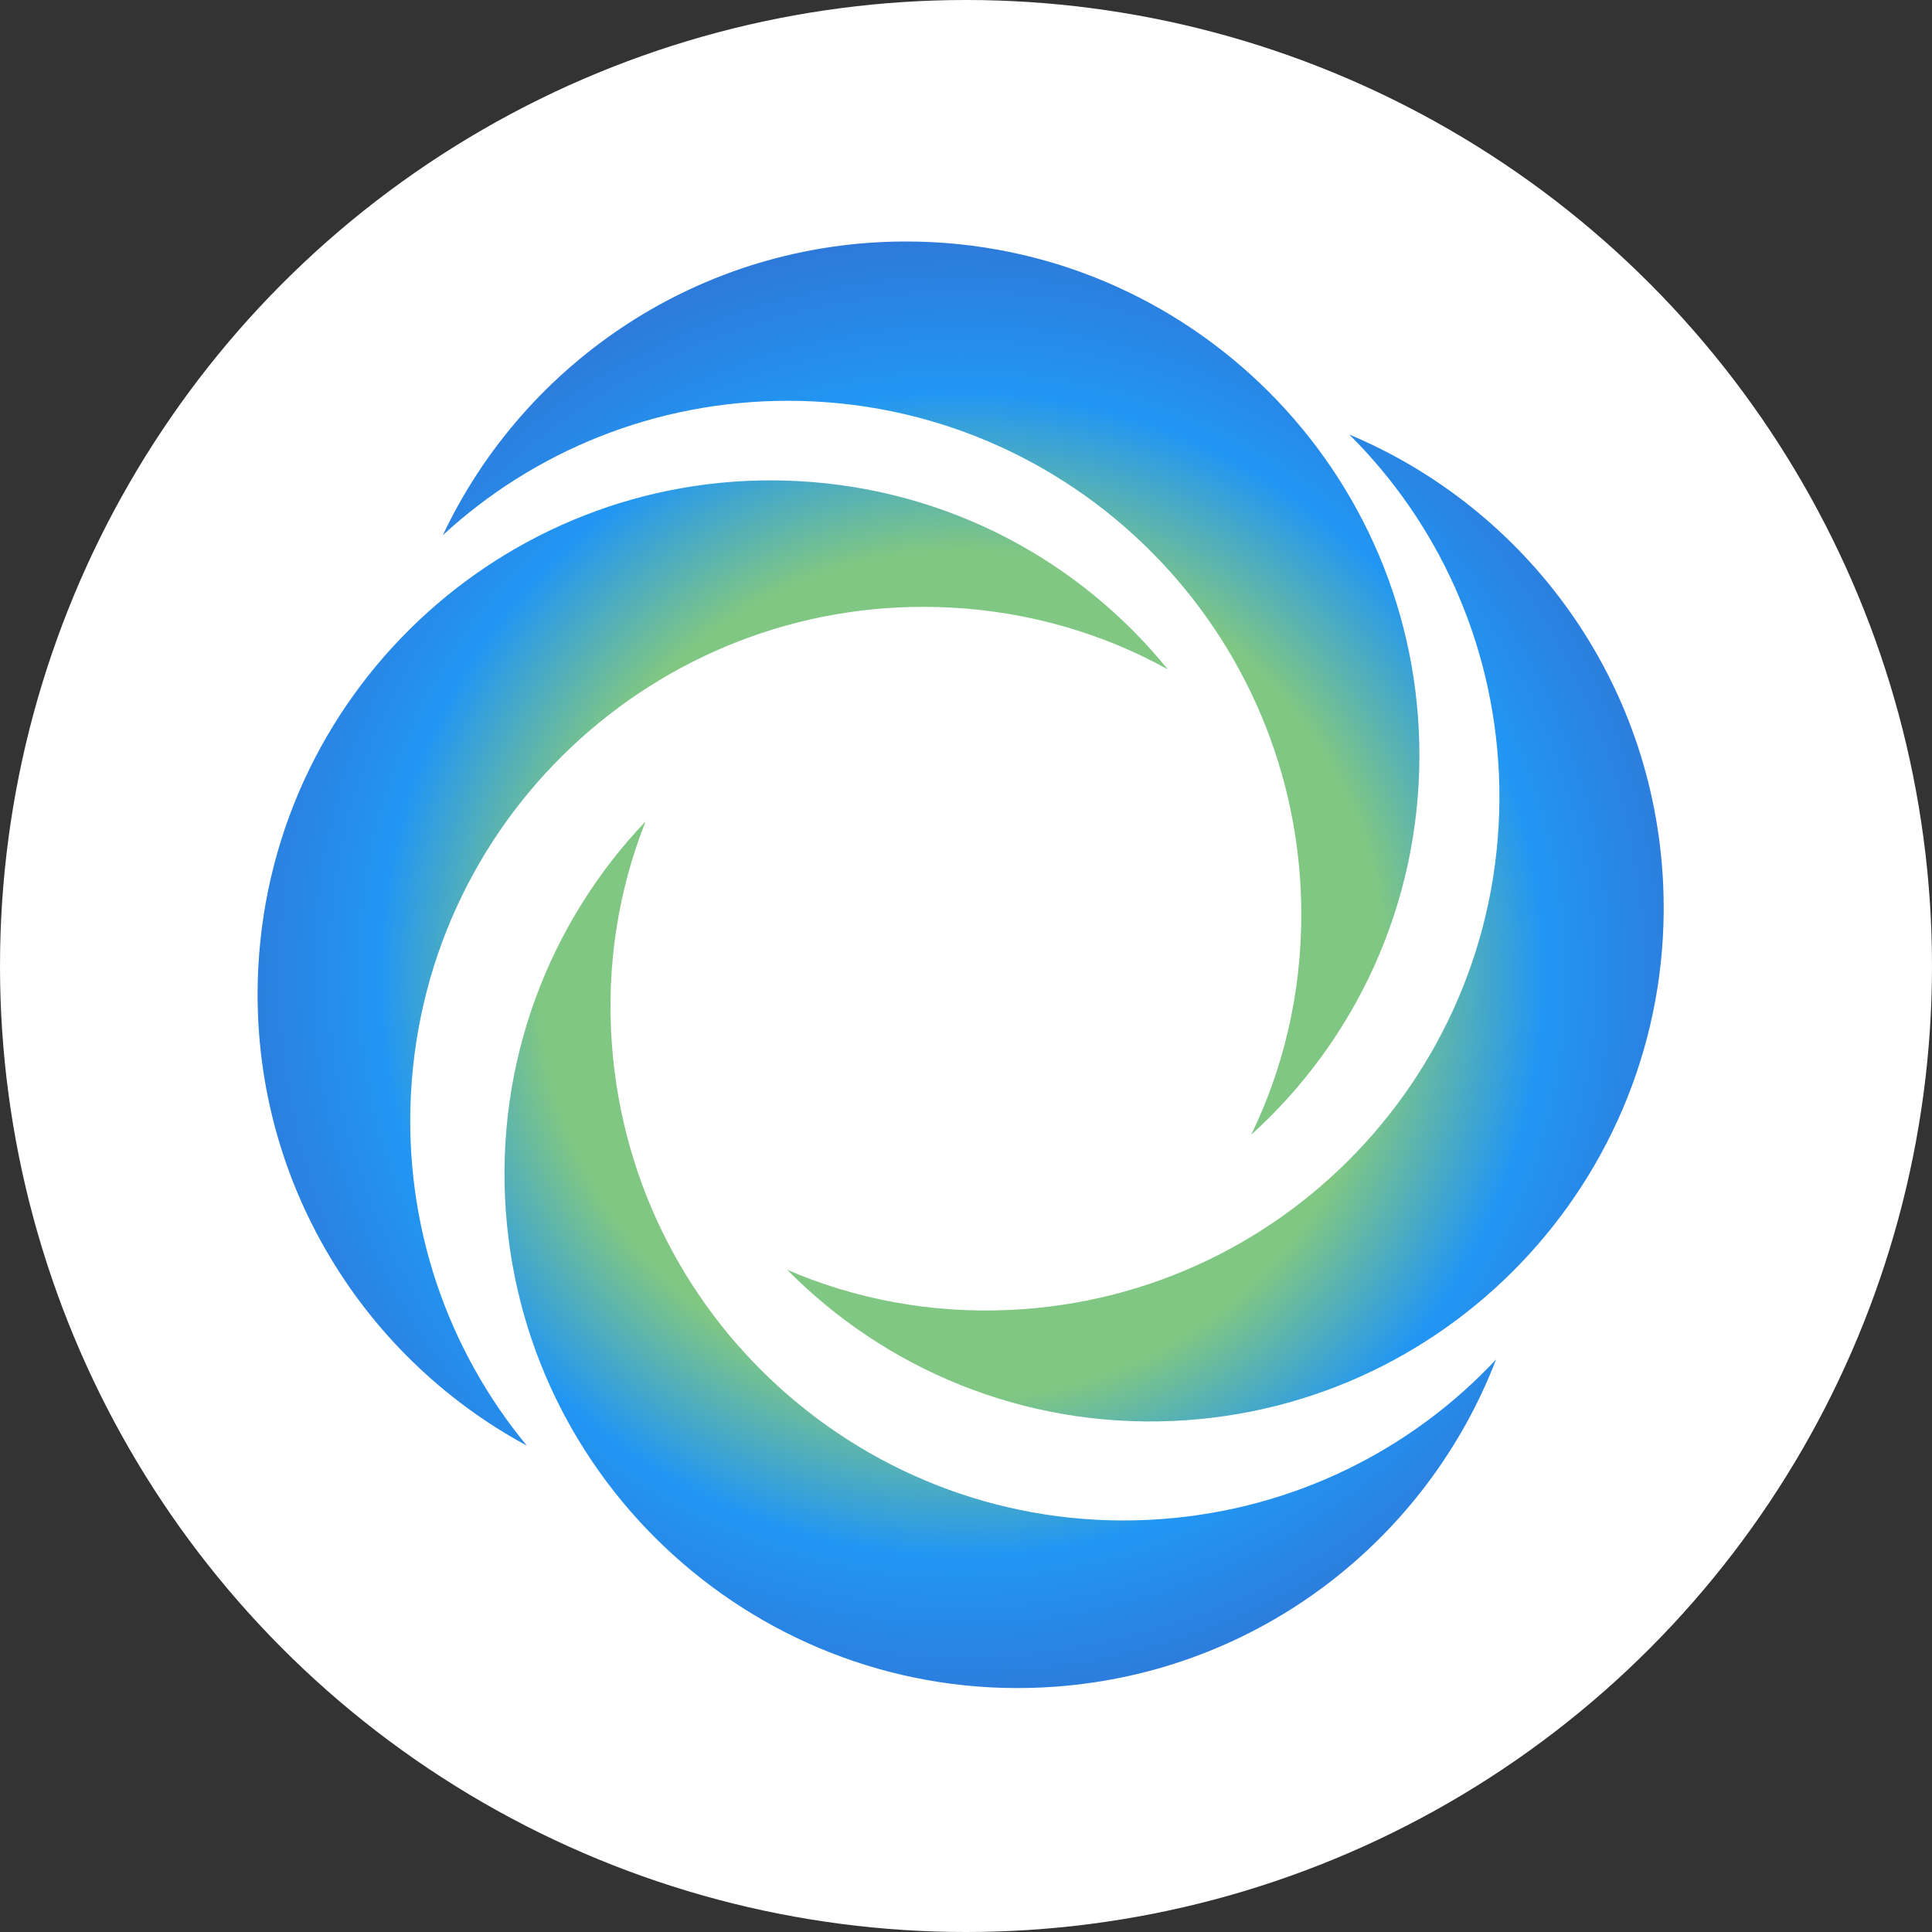 <?xml version="1.0" encoding="UTF-8"?>
<svg width="120px" height="120px" viewBox="0 0 120 120" version="1.1" xmlns="http://www.w3.org/2000/svg" xmlns:xlink="http://www.w3.org/1999/xlink">
    <rect x="0" y="0" width="120" height="120" fill="#333333" stroke="none"/>
    <!-- Generator: Sketch 41.2 (35397) - http://www.bohemiancoding.com/sketch -->
    <title>Group 7</title>
    <desc>Created with Sketch.</desc>
    <defs>
        <radialGradient cx="50%" cy="50%" fx="50%" fy="50%" r="66.762%" id="radialGradient-1">
            <stop stop-color="#80C783" offset="0%"></stop>
            <stop stop-color="#80C783" offset="43.878%"></stop>
            <stop stop-color="#2296F3" offset="60.204%"></stop>
            <stop stop-color="#3F51B5" offset="100%"></stop>
        </radialGradient>
    </defs>
    <g id="design" stroke="none" stroke-width="1" fill="none" fill-rule="evenodd">
        <g id="2---Авторизация" transform="translate(-660, -189)">
            <g id="Group-7" transform="translate(660, 189)">
                <circle id="Oval" fill="#FFFFFF" cx="60" cy="60" r="60"></circle>
                <path d="M27.506,33.24 C32.6,22.45 43.576,15 56.278,15 C73.875,15 88.162,29.3 88.162,46.915 C88.162,56.257 84.143,64.667 77.713,70.483 C79.72,66.354 80.826,61.709 80.826,56.808 C80.826,39.194 66.539,24.894 48.942,24.894 C40.678,24.894 33.143,28.047 27.506,33.24 Z M32.72,89.788 C22.225,84.125 15.373,72.76 16.045,60.064 C16.976,42.474 31.999,28.95 49.572,29.882 C58.891,30.376 67.069,34.838 72.532,41.573 C68.518,39.349 63.943,37.997 59.054,37.738 C41.481,36.806 26.458,50.33 25.527,67.92 C25.09,76.181 27.838,83.878 32.72,89.788 Z M92.924,84.438 C88.642,95.576 78.247,103.819 65.581,104.76 C48.032,106.064 32.726,92.862 31.423,75.296 C30.732,65.979 34.118,57.295 40.1,51.017 C38.404,55.285 37.645,59.998 38.007,64.886 C39.31,82.451 54.615,95.654 72.164,94.35 C80.406,93.737 87.686,90.034 92.924,84.438 Z M83.807,26.99 C94.805,31.599 102.732,42.241 103.303,54.941 C104.093,72.538 90.462,87.466 72.882,88.257 C63.558,88.676 54.984,85.035 48.891,78.866 C53.102,80.688 57.787,81.585 62.678,81.365 C80.258,80.575 93.889,65.647 93.099,48.05 C92.728,39.786 89.242,32.394 83.807,26.99 Z" id="Combined-Shape" fill="url(#radialGradient-1)"></path>
            </g>
        </g>
    </g>
</svg>